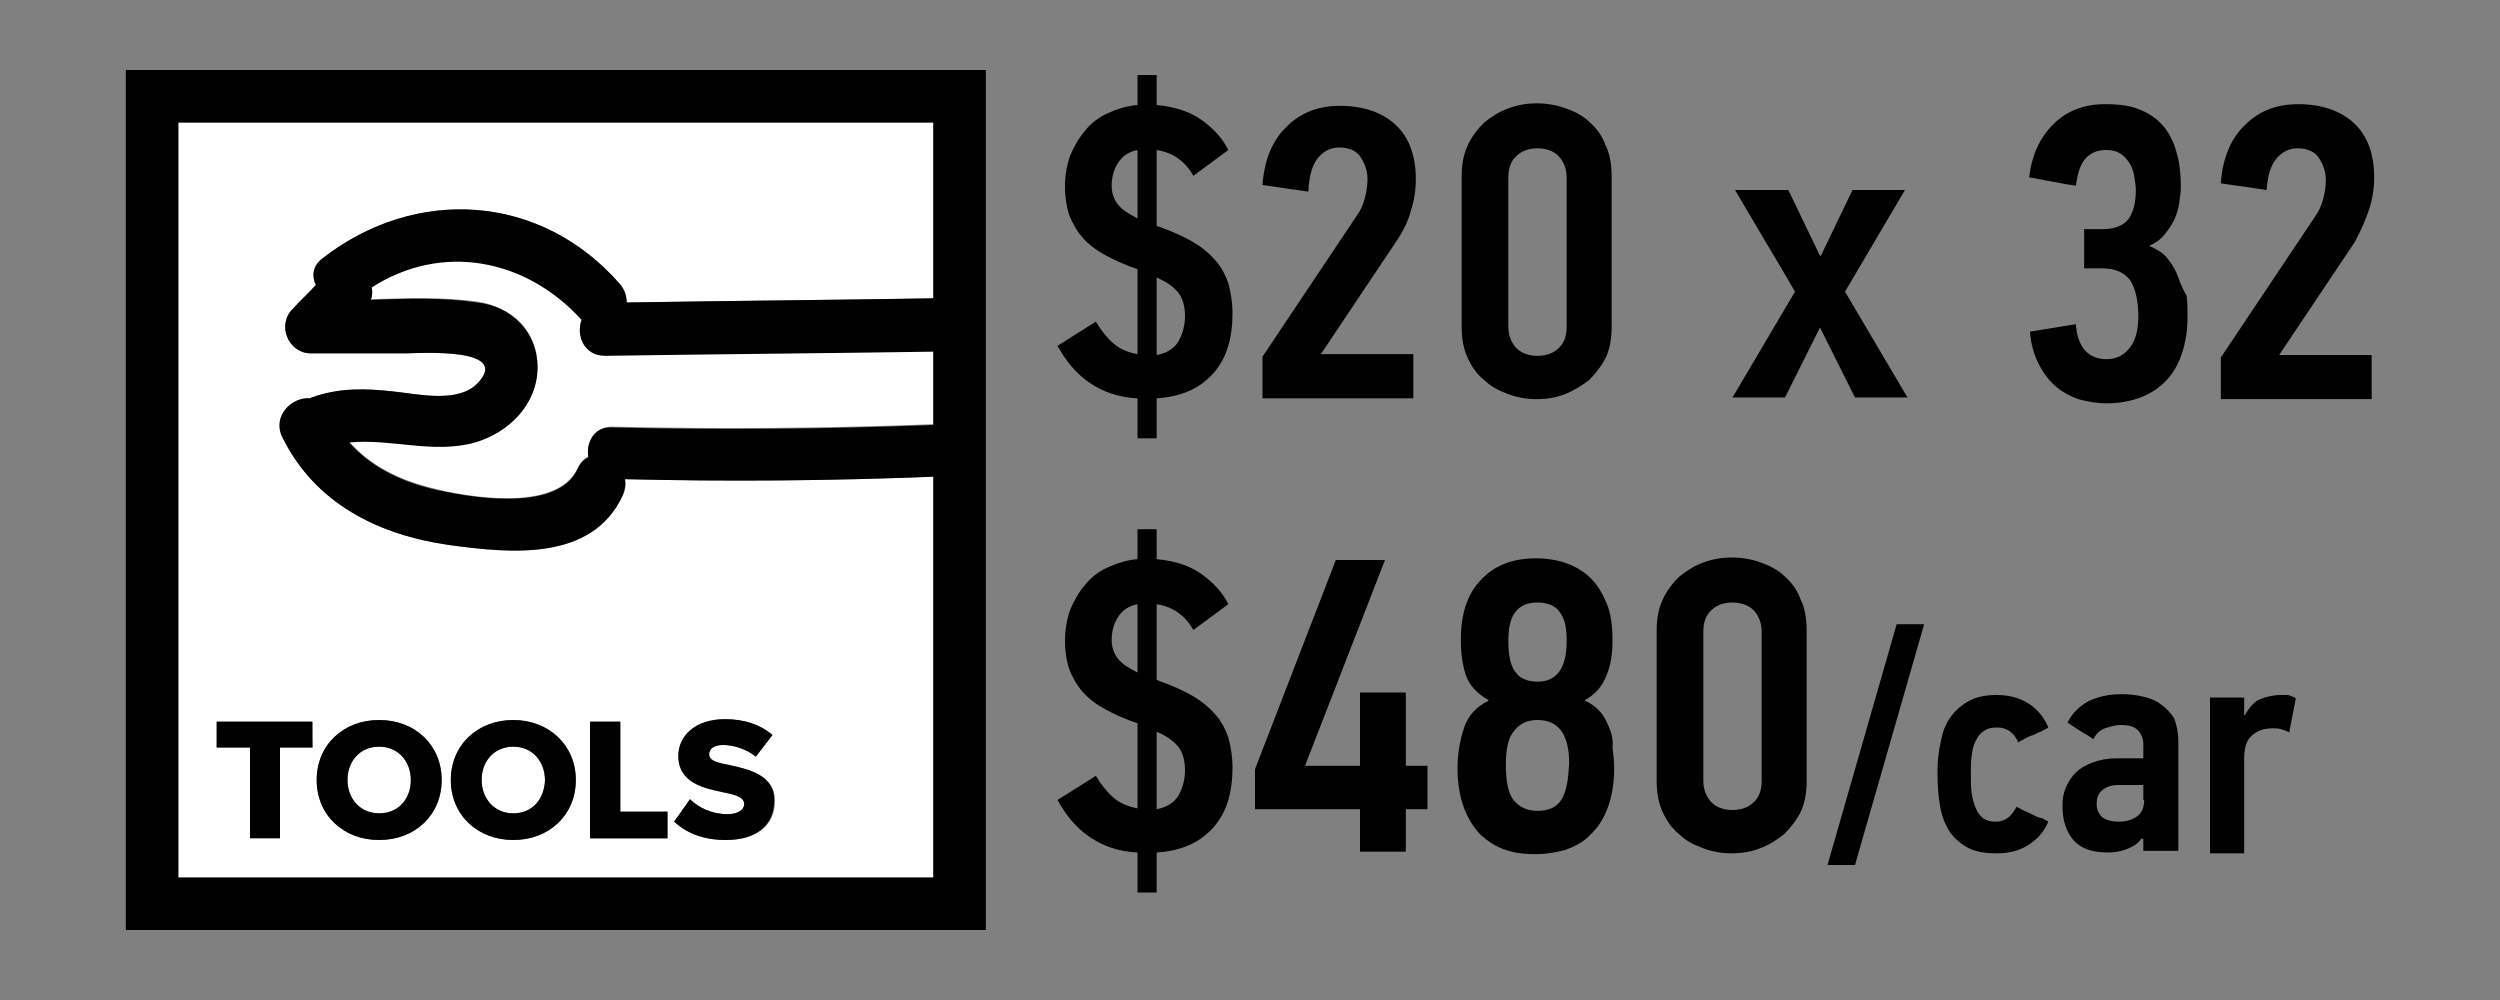 <?xml version="1.0" encoding="utf-8"?>
<!-- Generator: Adobe Illustrator 23.0.1, SVG Export Plug-In . SVG Version: 6.00 Build 0)  -->
<svg version="1.1" id="Layer_1" xmlns="http://www.w3.org/2000/svg" xmlns:xlink="http://www.w3.org/1999/xlink" x="0px" y="0px"
	 viewBox="0 0 300 120" style="enable-background:new 0 0 300 120;" xml:space="preserve">
<rect x="0" y="0" width="300" height="120" fill="#808080" stroke="none"/>
<style type="text/css">
	.st0{fill:none;}
	.st1{fill:#FFFFFF;}
</style>
<g>
	<path class="st0" d="M184.5,81.7c2.4,0,3.5-1.6,3.5-4.9c0-1.5-0.3-2.6-0.8-3.4c-0.6-0.8-1.5-1.2-2.7-1.2s-2.1,0.4-2.7,1.2
		s-0.8,2-0.8,3.5c0,1.7,0.3,2.9,0.9,3.7C182.4,81.4,183.3,81.7,184.5,81.7z"/>
	<path class="st0" d="M207.9,72.2c-1,0-1.9,0.3-2.5,0.9c-0.6,0.6-1,1.5-1,2.6v17.9c0,1.1,0.3,2,1,2.6c0.6,0.6,1.5,0.9,2.5,0.9
		s1.9-0.3,2.5-0.9c0.6-0.6,1-1.5,1-2.6V75.7c0-1.1-0.3-2-1-2.6C209.8,72.5,209,72.2,207.9,72.2z"/>
	<path class="st0" d="M184.5,86.4c-1.2,0-2.2,0.4-2.8,1.3c-0.7,0.9-1,2.2-1,4c0,2.1,0.3,3.5,1,4.4c0.7,0.8,1.6,1.2,2.8,1.2
		c1.4,0,2.3-0.5,2.9-1.4c0.6-1,0.9-2.4,0.9-4.3C188.2,88.1,187,86.4,184.5,86.4z"/>
	<path class="st0" d="M252.3,94.8c-0.5,0.4-0.7,1-0.7,1.7c0,0.6,0.2,1.1,0.6,1.5c0.4,0.4,1.1,0.6,2.1,0.6c0.8,0,1.5-0.2,2.1-0.6
		c0.6-0.4,0.9-1.1,0.9-2v-1.8h-3C253.4,94.2,252.8,94.4,252.3,94.8z"/>
	<path class="st0" d="M184.5,17.7c-1,0-1.9,0.3-2.5,0.9s-1,1.5-1,2.6v17.9c0,1.1,0.3,2,1,2.6c0.6,0.6,1.5,0.9,2.5,0.9
		s1.9-0.3,2.5-0.9c0.6-0.6,1-1.5,1-2.6V21.2c0-1.1-0.3-2-1-2.6C186.4,18,185.6,17.7,184.5,17.7z"/>
	<path class="st0" d="M138.8,33.3v9.3c1.3-0.2,2.2-0.7,2.6-1.6c0.5-0.8,0.7-1.8,0.7-3c0-1.3-0.3-2.3-0.9-2.9
		C140.7,34.3,139.9,33.7,138.8,33.3z"/>
	<path class="st0" d="M133.4,22.3c0,0.9,0.3,1.7,0.8,2.3c0.5,0.6,1.3,1.2,2.3,1.6V18c-1,0.2-1.8,0.7-2.3,1.5S133.4,21.2,133.4,22.3z
		"/>
	<path class="st0" d="M138.8,87.8v9.3c1.3-0.2,2.2-0.7,2.6-1.6c0.5-0.8,0.7-1.8,0.7-3c0-1.3-0.3-2.3-0.9-2.9
		C140.7,88.8,139.9,88.2,138.8,87.8z"/>
	<path class="st0" d="M133.4,76.8c0,0.9,0.3,1.7,0.8,2.3s1.3,1.2,2.3,1.6v-8.3c-1,0.2-1.8,0.7-2.3,1.5
		C133.7,74.8,133.4,75.7,133.4,76.8z"/>
	<path d="M145.9,31.3c-0.7-0.8-1.6-1.6-2.8-2.3c-1.2-0.7-2.6-1.3-4.3-1.9V18c1.9,0.3,3.4,1.3,4.4,3.1l4.2-3.1
		c-0.7-1.4-1.8-2.6-3.2-3.6s-3.2-1.6-5.4-1.8V9h-2.3v3.6c-1.3,0.1-2.5,0.5-3.6,1s-2,1.2-2.7,2.1c-0.8,0.9-1.3,1.9-1.8,3
		c-0.4,1.2-0.6,2.4-0.6,3.7c0,1.3,0.2,2.5,0.5,3.4c0.4,1,0.9,1.9,1.6,2.7c0.7,0.8,1.6,1.5,2.7,2.1c1.1,0.6,2.4,1.2,3.9,1.7v10.2
		c-1.1-0.2-2.1-0.6-2.9-1.3c-0.8-0.7-1.5-1.6-2.1-2.6l-4.6,2.9c1,1.8,2.2,3.3,3.8,4.4c1.6,1.1,3.5,1.8,5.8,1.9v4.8h2.3v-4.8
		c3-0.2,5.2-1.2,6.8-3s2.3-4.2,2.3-7.2c0-1.3-0.2-2.5-0.5-3.6C147.1,33.1,146.6,32.1,145.9,31.3z M136.5,26.2c-1-0.5-1.8-1-2.3-1.6
		s-0.8-1.4-0.8-2.3c0-1.1,0.3-2.1,0.8-2.8c0.5-0.8,1.3-1.3,2.3-1.5V26.2z M141.4,41c-0.5,0.8-1.4,1.4-2.6,1.6v-9.3
		c1.1,0.5,1.9,1,2.5,1.7s0.9,1.7,0.9,2.9C142.2,39.1,141.9,40.1,141.4,41z"/>
	<path d="M158.2,18.9c0.7-0.8,1.5-1.2,2.5-1.2c1.2,0,2.1,0.4,2.6,1.2c0.5,0.8,0.8,1.6,0.8,2.6c0,0.7-0.1,1.4-0.3,2.2
		c-0.2,0.8-0.5,1.5-1,2.2l-11.3,16.9v5h18.1v-5.3h-11.1l9.1-13.6c0.8-1.2,1.4-2.4,1.7-3.6c0.4-1.2,0.6-2.5,0.6-3.8
		c0-2.8-0.8-5-2.4-6.5c-1.6-1.5-3.9-2.3-6.7-2.3c-2.6,0-4.7,0.8-6.4,2.5c-1.7,1.6-2.7,4-2.9,7L157,23
		C157.1,21,157.5,19.7,158.2,18.9z"/>
	<path d="M190.8,14.7c-0.8-0.8-1.8-1.3-2.9-1.7c-1.1-0.4-2.3-0.6-3.5-0.6s-2.3,0.2-3.4,0.6s-2,1-2.9,1.7c-0.8,0.8-1.5,1.7-2,2.8
		c-0.5,1.1-0.7,2.3-0.7,3.7v18c0,1.4,0.2,2.6,0.7,3.7c0.5,1.1,1.1,2,2,2.7c0.8,0.8,1.8,1.3,2.9,1.7c1.1,0.4,2.2,0.6,3.4,0.6
		s2.4-0.2,3.4-0.6s2-1,2.9-1.7c0.8-0.8,1.5-1.7,2-2.7c0.5-1.1,0.7-2.3,0.7-3.7v-18c0-1.4-0.2-2.7-0.7-3.7
		C192.3,16.4,191.7,15.5,190.8,14.7z M188,39.2c0,1.1-0.3,2-1,2.6c-0.6,0.6-1.5,0.9-2.5,0.9s-1.9-0.3-2.5-0.9c-0.6-0.6-1-1.5-1-2.6
		V21.3c0-1.1,0.3-2,1-2.6c0.6-0.6,1.5-0.9,2.5-0.9s1.9,0.3,2.5,0.9s1,1.5,1,2.6V39.2z"/>
	<path d="M228.9,47.7L221.4,35l7.2-12.2h-6.3l-3.8,7.9h-0.1l-3.8-7.9h-6.4c1.2,2,2.4,4.1,3.6,6.1c1.2,2,2.4,4,3.6,6.1l-7.5,12.7h6.3
		l4.2-8.4l4.2,8.4H228.9z"/>
	<path d="M261.2,32.8c-0.3-0.7-0.7-1.3-1.2-1.9s-1.2-1-2.1-1.4c0.7-0.3,1.3-0.7,1.8-1.3c0.5-0.6,0.9-1.2,1.2-1.8
		c0.3-0.7,0.5-1.3,0.6-2s0.2-1.4,0.2-2c0-1.3-0.1-2.5-0.4-3.7s-0.7-2.2-1.4-3.2c-0.7-0.9-1.6-1.7-2.8-2.2c-1.2-0.6-2.7-0.8-4.5-0.8
		c-2.5,0-4.6,0.8-6.2,2.4s-2.6,3.7-2.9,6.4c0.3,0,0.7,0.1,1.2,0.2s1,0.2,1.6,0.3c0.6,0.1,1.1,0.2,1.6,0.3c0.5,0.1,0.9,0.1,1.2,0.2
		c0.2-1.4,0.5-2.5,1.1-3.2s1.4-1.1,2.5-1.1c0.7,0,1.2,0.1,1.7,0.4s0.8,0.7,1.1,1.1c0.3,0.5,0.5,1,0.6,1.6s0.2,1.2,0.2,1.7
		c0,1.5-0.3,2.7-0.9,3.5s-1.7,1.2-3.1,1.2h-2.2v4.7h2.2c1.5,0,2.6,0.5,3.3,1.4c0.6,0.9,1,2.4,1,4.3c0,1.6-0.3,2.9-1,3.8
		c-0.7,0.9-1.6,1.4-2.8,1.4c-2.2,0-3.5-1.4-3.7-4.2l-5.5,0.9c0.1,1.5,0.5,2.8,1,3.8s1.2,2,2,2.7s1.7,1.2,2.8,1.6
		c1.1,0.3,2.2,0.5,3.4,0.5c1.6,0,3.1-0.3,4.3-0.8c1.2-0.5,2.2-1.2,3-2.1c0.8-0.9,1.4-2,1.8-3.3s0.6-2.6,0.6-4.1c0-0.9,0-1.8-0.1-2.6
		C261.7,34.3,261.5,33.5,261.2,32.8z"/>
	<path d="M284.3,25.1c0.4-1.2,0.6-2.5,0.6-3.8c0-2.8-0.8-5-2.4-6.5s-3.9-2.3-6.7-2.3c-2.6,0-4.7,0.8-6.4,2.5c-1.7,1.6-2.7,4-2.9,7
		l5.5,0.8c0.1-1.7,0.5-3,1.2-3.8s1.5-1.2,2.5-1.2c1.2,0,2.1,0.4,2.6,1.2c0.5,0.8,0.8,1.6,0.8,2.6c0,0.7-0.1,1.4-0.3,2.2
		c-0.2,0.8-0.5,1.5-1,2.2l-11.3,16.9v5h18.1v-5.3h-11.1l9.1-13.6C283.4,27.5,283.9,26.3,284.3,25.1z"/>
	<path d="M145.9,85.8c-0.7-0.8-1.6-1.6-2.8-2.3s-2.6-1.3-4.3-1.9v-9.1c1.9,0.3,3.4,1.3,4.4,3.1l4.2-3.1c-0.7-1.4-1.8-2.6-3.2-3.6
		s-3.2-1.6-5.4-1.8v-3.6h-2.3v3.6c-1.3,0.1-2.5,0.5-3.6,1s-2,1.2-2.7,2.1c-0.8,0.9-1.3,1.9-1.8,3c-0.4,1.2-0.6,2.4-0.6,3.7
		s0.2,2.5,0.5,3.4c0.4,1,0.9,1.9,1.6,2.7c0.7,0.8,1.6,1.5,2.7,2.1c1.1,0.6,2.4,1.2,3.9,1.7V97c-1.1-0.2-2.1-0.6-2.9-1.3
		c-0.8-0.7-1.5-1.6-2.1-2.6l-4.6,2.9c1,1.8,2.2,3.3,3.8,4.4c1.6,1.1,3.5,1.8,5.8,1.9v4.8h2.3v-4.8c3-0.2,5.2-1.2,6.8-3
		s2.3-4.2,2.3-7.2c0-1.3-0.2-2.5-0.5-3.6C147.1,87.6,146.6,86.6,145.9,85.8z M136.5,80.7c-1-0.5-1.8-1-2.3-1.6s-0.8-1.4-0.8-2.3
		c0-1.1,0.3-2.1,0.8-2.8c0.5-0.8,1.3-1.3,2.3-1.5V80.7z M141.4,95.5c-0.5,0.8-1.4,1.4-2.6,1.6v-9.3c1.1,0.5,1.9,1,2.5,1.7
		s0.9,1.7,0.9,2.9C142.2,93.6,141.9,94.6,141.4,95.5z"/>
	<polygon points="168.7,83.1 163.2,83.1 163.2,91.9 156.6,91.9 166.2,67.2 160.3,67.2 150.6,92.3 150.6,97.1 163.2,97.1 
		163.2,102.2 168.7,102.2 168.7,97.1 171.3,97.1 171.3,91.9 168.7,91.9 	"/>
	<path d="M193.1,87.3c-0.3-0.7-0.6-1.4-1.1-1.9c-0.5-0.6-1.1-1-1.8-1.3V84c1.3-0.7,2.1-1.7,2.6-3c0.5-1.2,0.7-2.6,0.7-4.2
		c0-1.7-0.2-3.2-0.7-4.4s-1.1-2.2-1.9-3c-0.8-0.8-1.8-1.4-2.9-1.8s-2.4-0.6-3.7-0.6c-2.7,0-4.9,0.8-6.5,2.5
		c-1.7,1.7-2.5,4.1-2.5,7.3c0,1.6,0.2,3,0.6,4.2c0.4,1.2,1.3,2.2,2.7,3v0.1c-1.4,0.7-2.4,1.7-2.9,3.2s-0.8,3.1-0.8,4.9
		c0,1.9,0.3,3.5,0.8,4.8s1.2,2.4,2,3.2c0.9,0.8,1.8,1.4,3,1.8s2.3,0.5,3.6,0.5c1.2,0,2.4-0.2,3.5-0.5c1.1-0.4,2.2-0.9,3-1.8
		c0.9-0.8,1.6-1.9,2.1-3.2s0.8-2.9,0.8-4.8c0-0.9-0.1-1.7-0.2-2.5C193.6,88.8,193.4,88,193.1,87.3z M181.8,73.5
		c0.6-0.8,1.4-1.2,2.7-1.2c1.2,0,2.2,0.4,2.7,1.2c0.6,0.8,0.8,1.9,0.8,3.4c0,3.3-1.2,4.9-3.5,4.9c-1.2,0-2.1-0.4-2.6-1.1
		c-0.6-0.7-0.9-2-0.9-3.7C181,75.5,181.2,74.3,181.8,73.5z M187.4,95.9c-0.6,1-1.6,1.4-2.9,1.4c-1.2,0-2.1-0.4-2.8-1.2s-1-2.3-1-4.4
		c0-1.8,0.3-3.2,1-4c0.7-0.9,1.6-1.3,2.8-1.3c2.5,0,3.8,1.7,3.8,5.2C188.2,93.5,188,94.9,187.4,95.9z"/>
	<path d="M214.2,69.2c-0.8-0.8-1.8-1.3-2.9-1.7s-2.3-0.6-3.5-0.6s-2.3,0.2-3.4,0.6s-2,1-2.9,1.7c-0.8,0.8-1.5,1.7-2,2.8
		s-0.7,2.3-0.7,3.7v18c0,1.4,0.2,2.6,0.7,3.7c0.5,1.1,1.1,2,2,2.7c0.8,0.8,1.8,1.3,2.9,1.7s2.2,0.6,3.4,0.6s2.4-0.2,3.4-0.6
		c1.1-0.4,2-1,2.9-1.7c0.8-0.8,1.5-1.7,2-2.7c0.5-1.1,0.7-2.3,0.7-3.7v-18c0-1.4-0.2-2.7-0.7-3.7C215.7,70.9,215.1,70,214.2,69.2z
		 M211.4,93.7c0,1.1-0.3,2-1,2.6c-0.6,0.6-1.5,0.9-2.5,0.9s-1.9-0.3-2.5-0.9c-0.6-0.6-1-1.5-1-2.6V75.8c0-1.1,0.3-2,1-2.6
		c0.6-0.6,1.5-0.9,2.5-0.9s1.9,0.3,2.5,0.9c0.6,0.6,1,1.5,1,2.6V93.7z"/>
	<polygon points="219.3,103.8 222.6,103.8 230.9,74.9 227.6,74.9 	"/>
	<path d="M243.8,97.7c-0.4-0.2-0.8-0.4-1.1-0.5c-0.3-0.2-0.6-0.3-0.7-0.4c-0.3,0.5-0.6,1-1,1.3s-0.9,0.5-1.5,0.5s-1.1-0.1-1.5-0.4
		c-0.4-0.3-0.7-0.7-0.9-1.2s-0.4-1.1-0.5-1.8s-0.1-1.5-0.1-2.3s0-1.6,0.1-2.2c0.1-0.7,0.2-1.3,0.5-1.8c0.2-0.5,0.5-0.9,1-1.2
		c0.4-0.3,0.9-0.4,1.6-0.4c1.1,0,2,0.6,2.5,1.8c0.1-0.1,0.3-0.2,0.7-0.4c0.3-0.2,0.7-0.4,1.1-0.5c0.4-0.2,0.8-0.4,1.1-0.5
		c0.3-0.2,0.6-0.3,0.7-0.4c-0.5-1.2-1.3-2.2-2.4-2.9c-1.1-0.7-2.4-1-3.8-1c-1.3,0-2.4,0.2-3.3,0.7c-0.9,0.5-1.6,1.1-2.2,1.9
		c-0.6,0.8-1,1.8-1.2,3c-0.3,1.2-0.4,2.4-0.4,3.8c0,1.4,0.1,2.7,0.3,3.9s0.6,2.2,1.1,3s1.3,1.5,2.2,2s2.1,0.7,3.5,0.7
		c1.5,0,2.7-0.3,3.8-1s1.9-1.6,2.4-2.8c-0.1-0.1-0.4-0.2-0.7-0.4C244.5,98.1,244.2,97.9,243.8,97.7z"/>
	<path d="M259.4,84.6c-0.6-0.5-1.3-0.8-2.2-1c-0.8-0.2-1.7-0.3-2.7-0.3c-1.4,0-2.7,0.3-3.8,0.8c-1.1,0.6-2,1.4-2.6,2.6
		c0.1,0.1,0.3,0.2,0.6,0.4s0.6,0.4,0.9,0.6c0.3,0.2,0.7,0.4,1,0.6c0.3,0.2,0.5,0.3,0.6,0.4c0.3-0.6,0.8-1.1,1.4-1.3
		c0.6-0.2,1.2-0.4,1.9-0.4c1,0,1.7,0.2,2.1,0.7c0.4,0.4,0.6,1,0.6,1.6V91H254c-1.1,0-2.1,0.2-2.9,0.5c-0.8,0.3-1.5,0.7-2,1.2
		s-0.9,1.1-1.2,1.8s-0.4,1.4-0.4,2.2c0,1.7,0.4,3,1.3,4.1c0.9,1,2.2,1.5,4.1,1.5c0.8,0,1.5-0.1,2.3-0.4c0.8-0.3,1.4-0.7,1.8-1.3
		l0.2,0.1v1.4h4.2V89c0-1.1-0.2-2-0.5-2.8C260.5,85.6,260,85,259.4,84.6z M257.3,96c0,0.9-0.3,1.6-0.9,2s-1.3,0.6-2.1,0.6
		c-1,0-1.6-0.2-2.1-0.6c-0.4-0.4-0.6-0.9-0.6-1.5c0-0.8,0.2-1.3,0.7-1.7s1.1-0.6,1.9-0.6h3V96H257.3z"/>
	<path d="M273.7,83.4c-0.9,0-1.7,0.2-2.5,0.5c-0.7,0.3-1.3,1-1.8,1.9h-0.1v-2.1h-4.1v18.7h4.1V91c0-1.3,0.3-2.2,0.9-2.7
		c0.6-0.6,1.5-0.9,2.5-0.9c0.4,0,0.7,0,1,0.1s0.7,0.2,1,0.4l0.8-4.1c-0.3-0.2-0.6-0.3-0.9-0.4C274.5,83.4,274.1,83.4,273.7,83.4z"/>
	<path class="st1" d="M73.6,51.2c12.8,0.3,25.6,0.2,38.4-0.3v-8.8c-13.1,0.2-26.2,0.3-39.4,0.5c-2.6,0-3.5-2.5-2.8-4.3
		C63.2,30.8,53,29,44.6,34.4c0.1,0.5,0.1,1-0.1,1.5c4.3-0.1,8.7-0.3,12.8,0.3c4.1,0.6,7.2,3.5,7.2,7.8c0,4.4-3.5,7.8-7.5,9
		c-5,1.5-10.1-0.5-15.1,0c2.5,2.8,5.8,4.5,9.7,5.5c4.1,1.1,15.2,3.1,17.7-2.3c0.3-0.7,0.8-1.2,1.3-1.4
		C70.3,53.1,71.3,51.1,73.6,51.2z"/>
	<path class="st1" d="M21.4,72.4v32.9H112V72.4V57.2c-12.3,0.5-24.6,0.6-37,0.3c0.1,0.6,0.1,1.3-0.3,2c-3.7,7.9-13.5,6.9-20.8,5.9
		c-8.5-1.2-16.1-5-20-12.9c-1.3-2.6,1.1-4.9,3.3-4.7c0.1,0,0.1-0.1,0.2-0.1c3.4-1.2,6.5-1.1,10-0.7c2.8,0.3,7.6,1.4,9.9-1
		c4.2-4.4-7.2-3.6-8.6-3.6c-3.8,0-7.6,0-11.4,0c-2.7,0-4.1-3.4-2.2-5.3c0.9-1,1.9-1.9,2.8-2.9c-0.5-1-0.4-2.2,0.8-3.2
		c11.2-8.7,26.2-7.8,35.7,3.1c0.6,0.7,0.8,1.5,0.8,2.2c12.3-0.2,24.5-0.3,36.8-0.5V14.7H21.4V72.4z M37.5,89.7h-3.9v10.8H30V89.7h-4
		v-3.1h11.4L37.5,89.7L37.5,89.7z M45.5,100.8c-4.3,0-7.5-3-7.5-7.2s3.2-7.2,7.5-7.2s7.5,3,7.5,7.2S49.8,100.8,45.5,100.8z
		 M61.6,100.8c-4.3,0-7.5-3-7.5-7.2s3.2-7.2,7.5-7.2s7.5,3,7.5,7.2S65.8,100.8,61.6,100.8z M80.1,100.6h-9.2v-14h3.6v10.8h5.6V100.6
		z M87.1,100.8c-2.8,0-4.8-0.9-6.2-2.2l1.9-2.7c1,1,2.6,1.8,4.5,1.8c1.2,0,2-0.5,2-1.2c0-0.8-0.9-1.1-2.4-1.4
		c-2.3-0.5-5.5-1-5.5-4.4c0-2.3,2-4.4,5.6-4.4c2.2,0,4.2,0.7,5.7,1.9l-2,2.6c-1.2-1-2.7-1.4-3.9-1.4c-1.2,0-1.7,0.5-1.7,1.1
		c0,0.7,0.9,1,2.4,1.3c2.3,0.5,5.5,1.2,5.5,4.3C93,99,90.9,100.8,87.1,100.8z"/>
	<path class="st1" d="M45.5,89.6c-2.3,0-3.8,1.8-3.8,4c0,2.3,1.5,4,3.8,4s3.8-1.8,3.8-4C49.3,91.3,47.8,89.6,45.5,89.6z"/>
	<path class="st1" d="M61.6,89.6c-2.3,0-3.8,1.8-3.8,4c0,2.3,1.5,4,3.8,4s3.8-1.8,3.8-4C65.3,91.3,63.9,89.6,61.6,89.6z"/>
	<path d="M21.4,8.4h-6.3v6.3v90.6v6.3h6.3H112h6.3v-6.3V14.7V8.4H112H21.4z M70.6,54.9c-0.5,0.2-1,0.7-1.3,1.4
		c-2.5,5.4-13.6,3.3-17.7,2.3c-3.9-1-7.2-2.7-9.7-5.5c5-0.5,10.1,1.4,15.1,0c4.1-1.2,7.5-4.6,7.5-9c0-4.3-3.1-7.3-7.2-7.8
		c-4.1-0.6-8.5-0.5-12.8-0.3c0.2-0.5,0.2-1,0.1-1.5c8.4-5.4,18.5-3.5,25.2,3.9c-0.7,1.9,0.3,4.3,2.8,4.3c13.1-0.2,26.2-0.3,39.4-0.5
		V51c-12.8,0.5-25.6,0.6-38.4,0.3C71.3,51.1,70.3,53.1,70.6,54.9z M112,35.8c-12.2,0.2-24.5,0.3-36.8,0.5c0-0.7-0.2-1.5-0.8-2.2
		C64.9,23.2,49.9,22.3,38.7,31c-1.2,0.9-1.3,2.1-0.8,3.2c-0.9,1-1.9,1.9-2.8,2.9c-1.9,1.9-0.5,5.3,2.2,5.3c3.8,0,7.6,0,11.4,0
		c1.5,0,12.8-0.8,8.6,3.6c-2.3,2.4-7.1,1.3-9.9,1c-3.5-0.4-6.7-0.5-10,0.7c-0.1,0-0.1,0.1-0.2,0.1c-2.1-0.2-4.6,2.1-3.3,4.7
		c3.9,7.9,11.5,11.7,20,12.9c7.3,1,17.1,2,20.8-5.9c0.3-0.7,0.4-1.4,0.3-2c12.3,0.3,24.7,0.2,37-0.3v15.2v32.9H21.4V72.4V14.7H112
		V35.8z"/>
	<polygon points="26,89.7 30,89.7 30,100.6 33.6,100.6 33.6,89.7 37.5,89.7 37.5,86.6 26,86.6 	"/>
	<path d="M45.5,86.4c-4.3,0-7.5,3-7.5,7.2s3.2,7.2,7.5,7.2s7.5-3,7.5-7.2S49.8,86.4,45.5,86.4z M45.5,97.6c-2.3,0-3.8-1.8-3.8-4
		c0-2.3,1.5-4,3.8-4s3.8,1.8,3.8,4C49.3,95.9,47.8,97.6,45.5,97.6z"/>
	<path d="M61.6,86.4c-4.3,0-7.5,3-7.5,7.2s3.2,7.2,7.5,7.2s7.5-3,7.5-7.2S65.8,86.4,61.6,86.4z M61.6,97.6c-2.3,0-3.8-1.8-3.8-4
		c0-2.3,1.5-4,3.8-4s3.8,1.8,3.8,4C65.3,95.9,63.9,97.6,61.6,97.6z"/>
	<polygon points="74.4,86.6 70.8,86.6 70.8,100.6 80.1,100.6 80.1,97.4 74.4,97.4 	"/>
	<path d="M87.5,91.8c-1.6-0.3-2.4-0.5-2.4-1.3c0-0.6,0.5-1.1,1.7-1.1s2.8,0.5,3.9,1.4l2-2.6c-1.5-1.3-3.4-1.9-5.7-1.9
		c-3.6,0-5.6,2-5.6,4.4c0,3.3,3.2,3.9,5.5,4.4c1.5,0.3,2.4,0.6,2.4,1.4c0,0.7-0.8,1.2-2,1.2c-1.9,0-3.5-0.8-4.5-1.8l-1.9,2.7
		c1.4,1.3,3.4,2.2,6.2,2.2c3.8,0,5.8-1.9,5.8-4.7C93,93,89.8,92.3,87.5,91.8z"/>
</g>
</svg>

